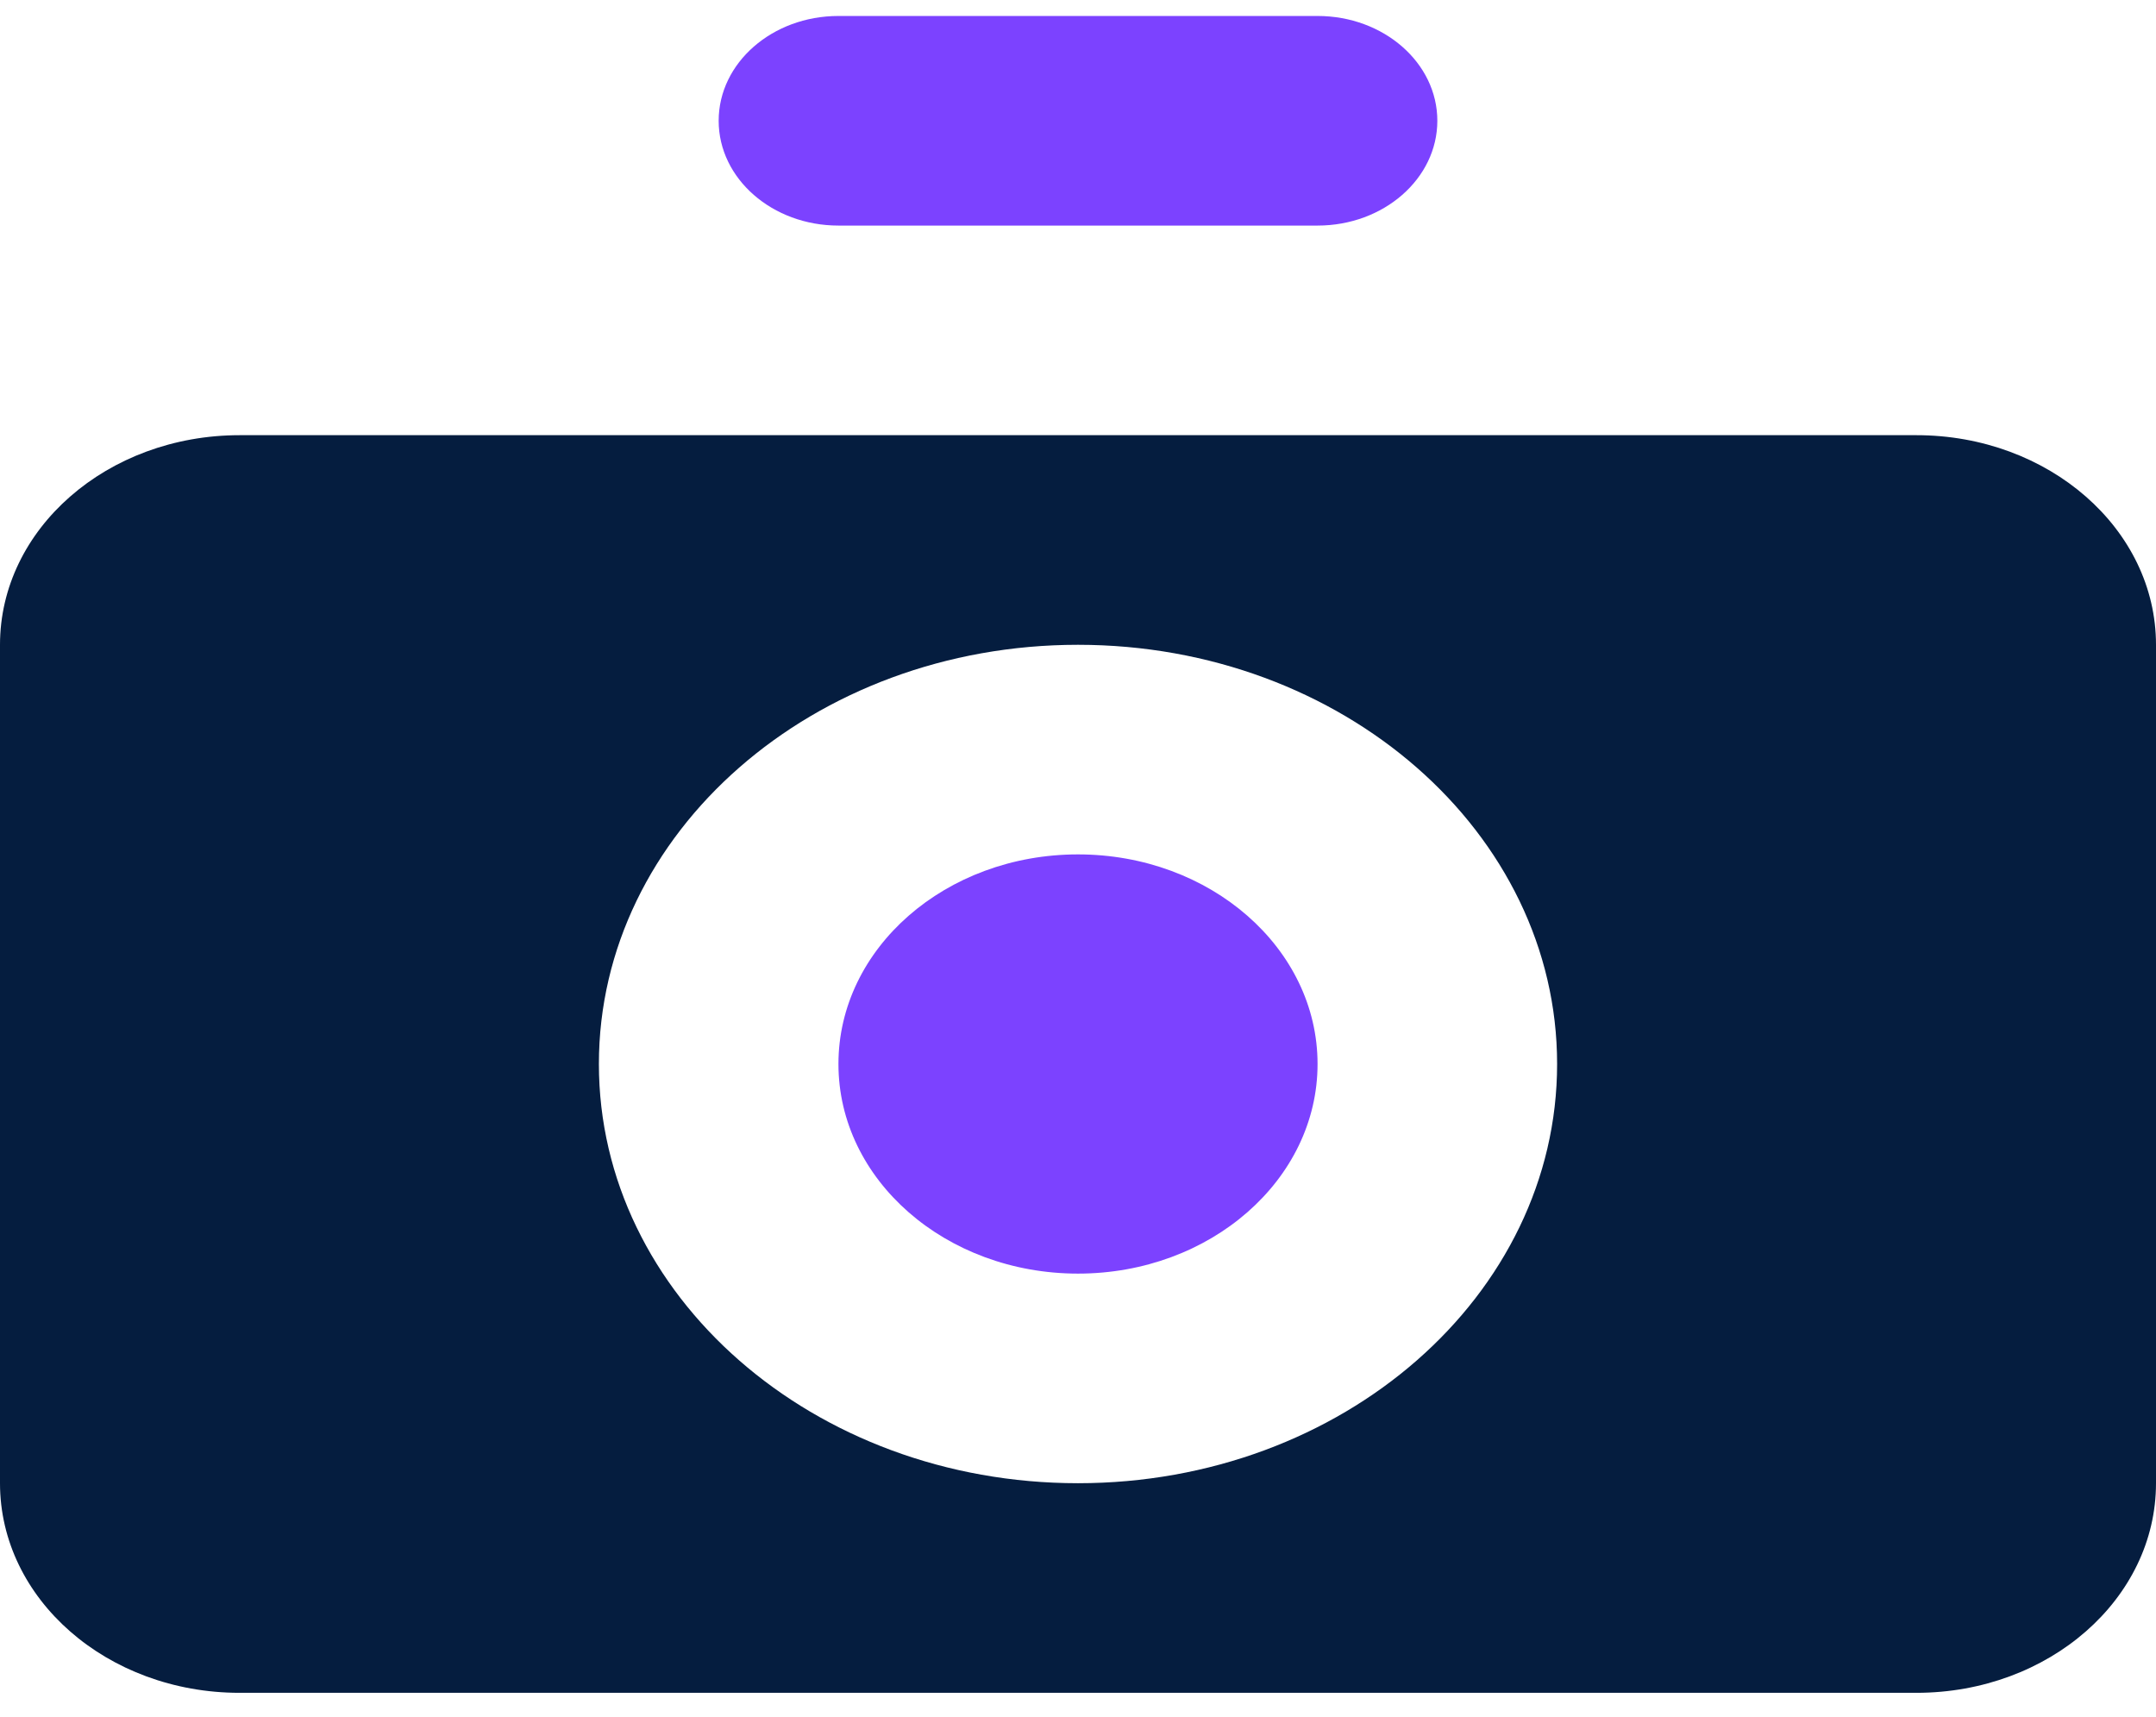 <svg xmlns="http://www.w3.org/2000/svg" width="54" height="43" fill="none" viewBox="0 0 54 43">
  <path fill="#051D3F" fill-rule="evenodd" d="M6 10.9h42c3.315 0 6 2.35 6 5.25v21c0 2.9-2.685 5.25-6 5.25H6c-3.315 0-6-2.35-6-5.25v-21c0-2.9 2.685-5.25 6-5.25Zm21 26.25c6.627 0 12-4.701 12-10.5s-5.373-10.5-12-10.5-12 4.701-12 10.5 5.373 10.5 12 10.5Z" clip-rule="evenodd"/>
  <path fill="#7C42FF" fill-rule="evenodd" d="M33 .4H21c-1.656 0-3 1.175-3 2.625s1.344 2.625 3 2.625h12c1.656 0 3-1.175 3-2.625S34.656.4 33 .4Zm-6 31.5c3.315 0 6-2.35 6-5.25s-2.685-5.25-6-5.25-6 2.35-6 5.25 2.685 5.25 6 5.25Z" clip-rule="evenodd"/>
</svg>

